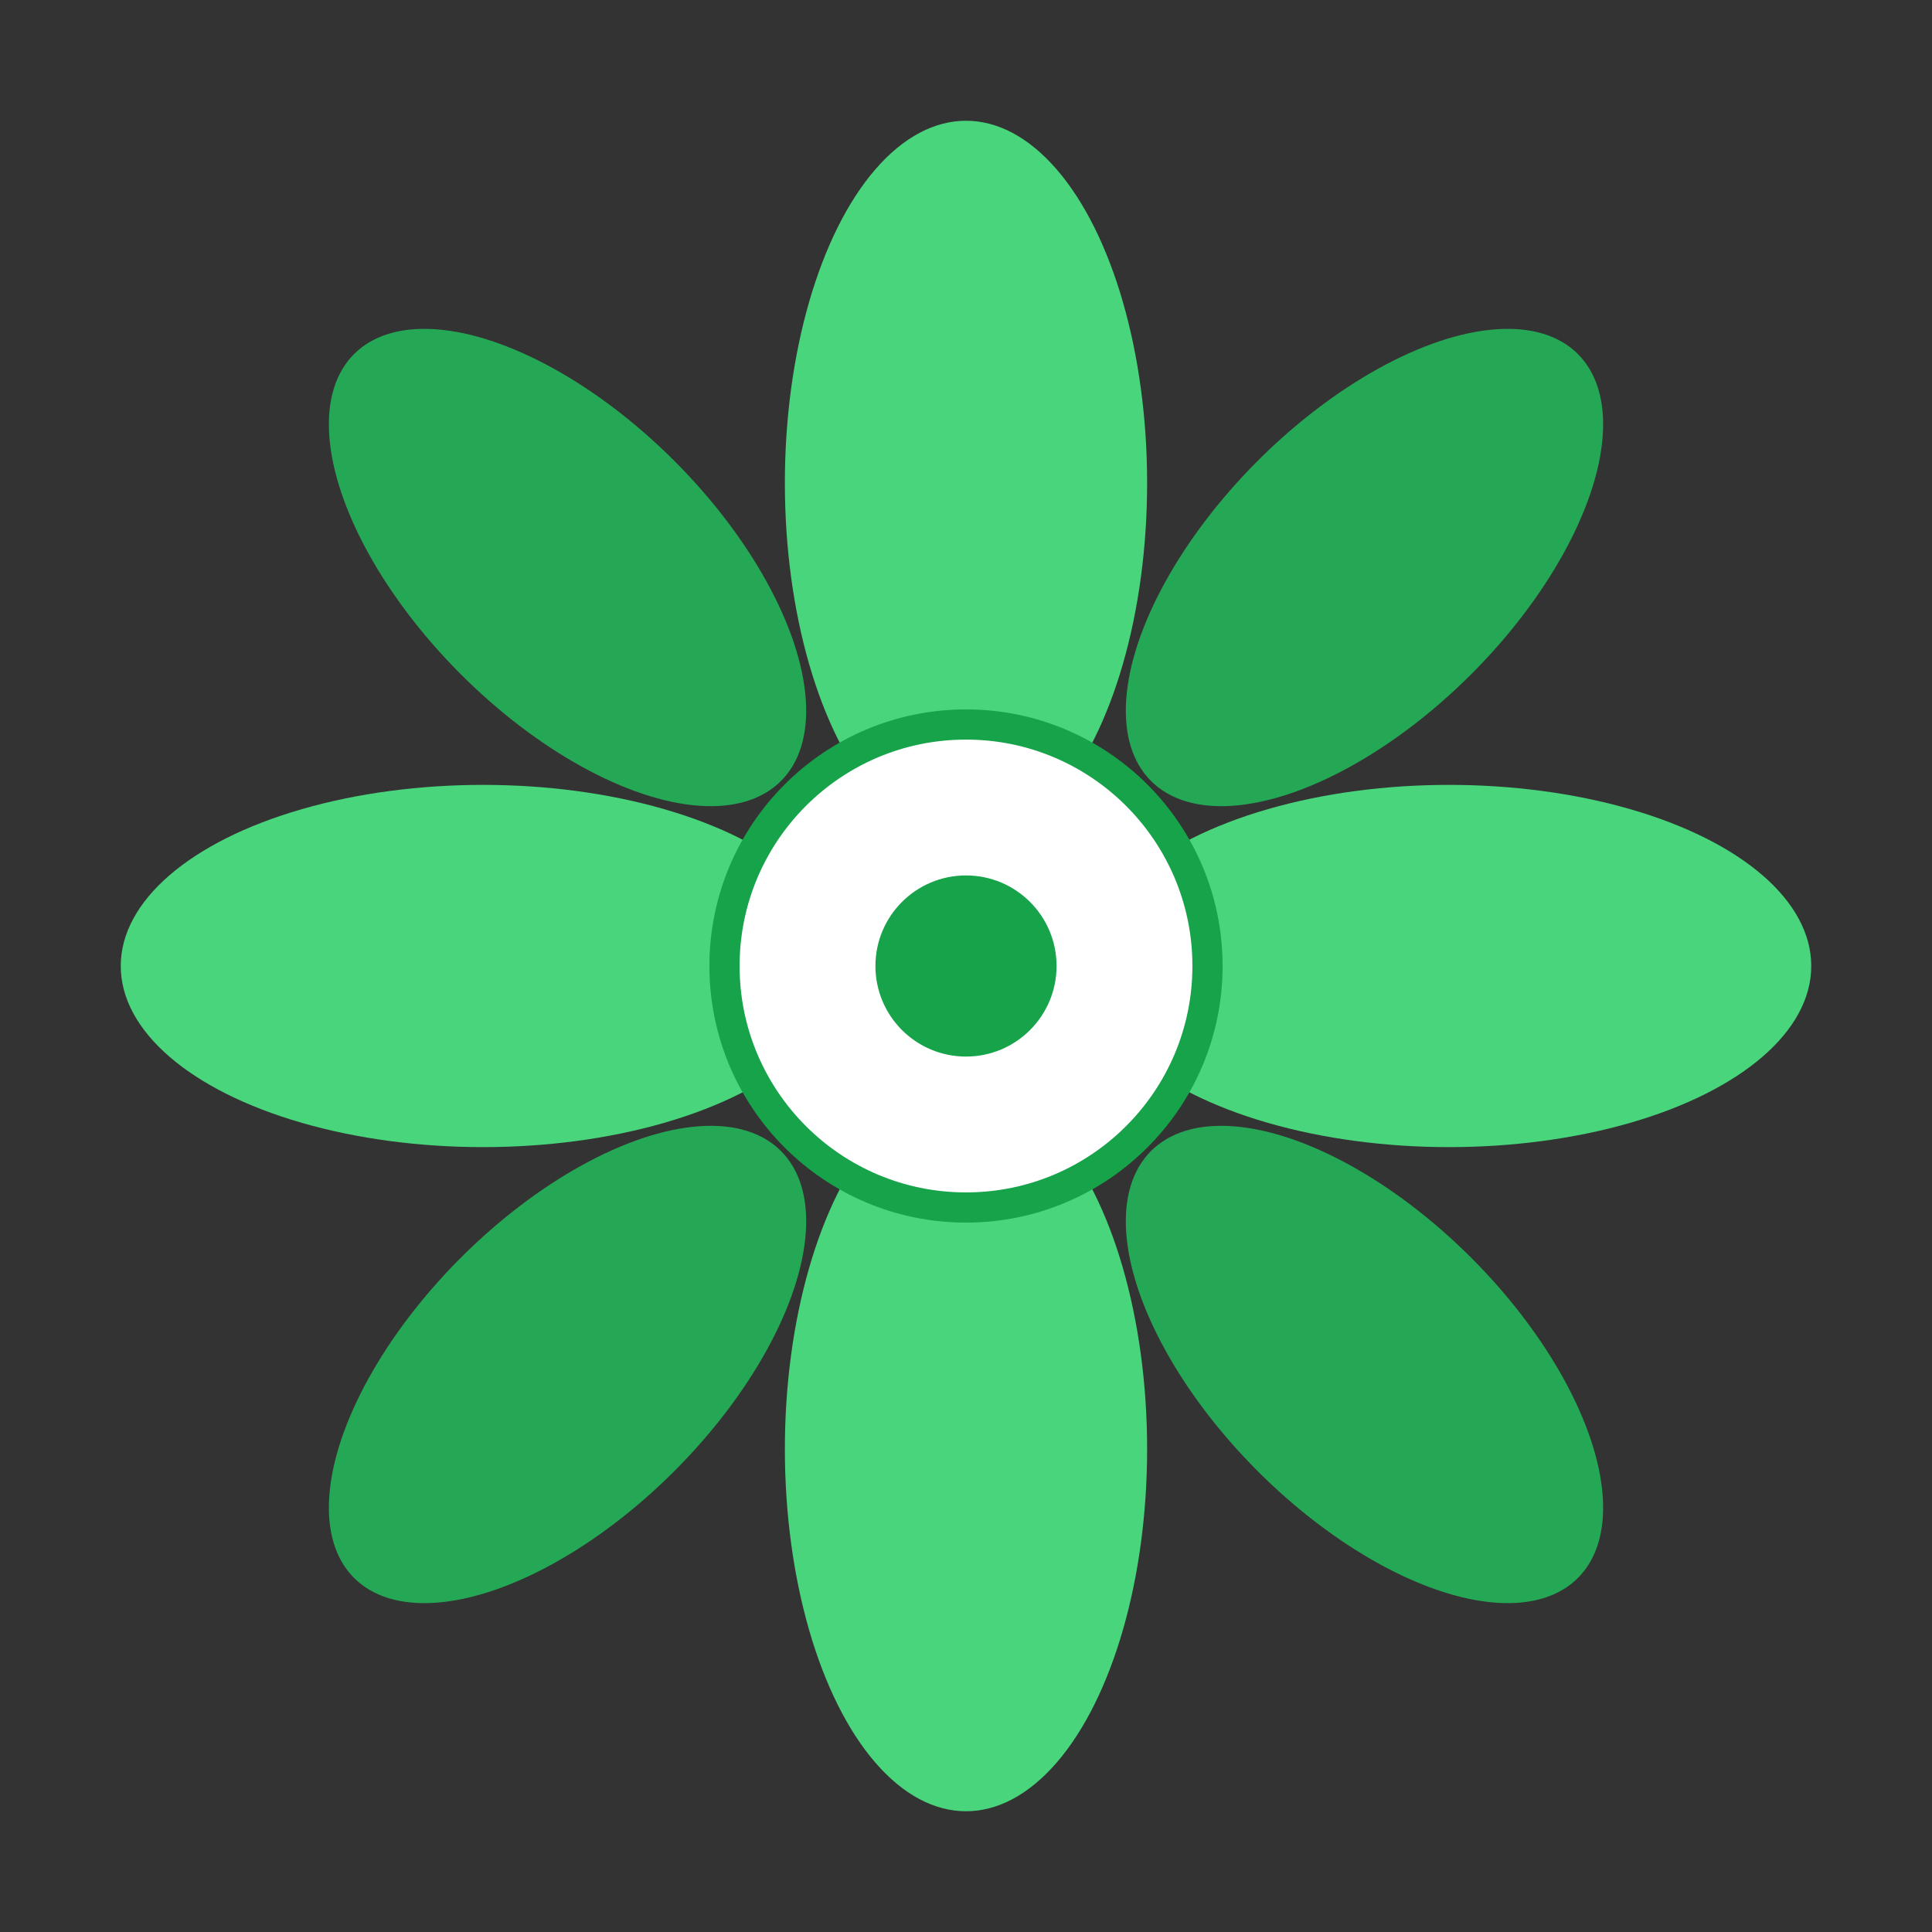 <svg xmlns="http://www.w3.org/2000/svg" viewBox="0 0 32 32" width="32" height="32">
  <rect x="0" y="0" width="32" height="32" fill="#333333" stroke="none"/>
  <defs>
    <style>
      .flower-group {
        transform-origin: 16px 16px;
        animation: spin 4s linear infinite;
      }
      @keyframes spin {
        0% { transform: rotate(0deg); }
        25% { transform: rotate(90deg); }
        50% { transform: rotate(180deg); }
        75% { transform: rotate(270deg); }
        100% { transform: rotate(360deg); }
      }
      .petal {
        fill: #4ade80;
        opacity: 0.95;
      }
      .petal-accent {
        fill: #22c55e;
        opacity: 0.8;
      }
      .center {
        fill: #ffffff;
        stroke: #16a34a;
        stroke-width: 0.5;
      }
      .center-dot {
        fill: #16a34a;
      }
      @media (prefers-reduced-motion: reduce) {
        .flower-group {
          animation: none;
        }
      }
    </style>
  </defs>
  
  <g class="flower-group">
    <!-- Pétalos principales (cruz) -->
    <ellipse class="petal" cx="16" cy="8" rx="3" ry="6" />
    <ellipse class="petal" cx="24" cy="16" rx="6" ry="3" />
    <ellipse class="petal" cx="16" cy="24" rx="3" ry="6" />
    <ellipse class="petal" cx="8" cy="16" rx="6" ry="3" />
    
    <!-- Pétalos diagonales (X) -->
    <ellipse class="petal-accent" cx="22.6" cy="9.4" rx="2.5" ry="5" transform="rotate(45 22.6 9.4)" />
    <ellipse class="petal-accent" cx="22.6" cy="22.6" rx="2.5" ry="5" transform="rotate(135 22.6 22.6)" />
    <ellipse class="petal-accent" cx="9.4" cy="22.6" rx="2.5" ry="5" transform="rotate(225 9.4 22.6)" />
    <ellipse class="petal-accent" cx="9.4" cy="9.4" rx="2.5" ry="5" transform="rotate(315 9.4 9.4)" />
    
    <!-- Centro de la flor -->
    <circle class="center" cx="16" cy="16" r="4" />
    <circle class="center-dot" cx="16" cy="16" r="1.5" />
  </g>
</svg>
